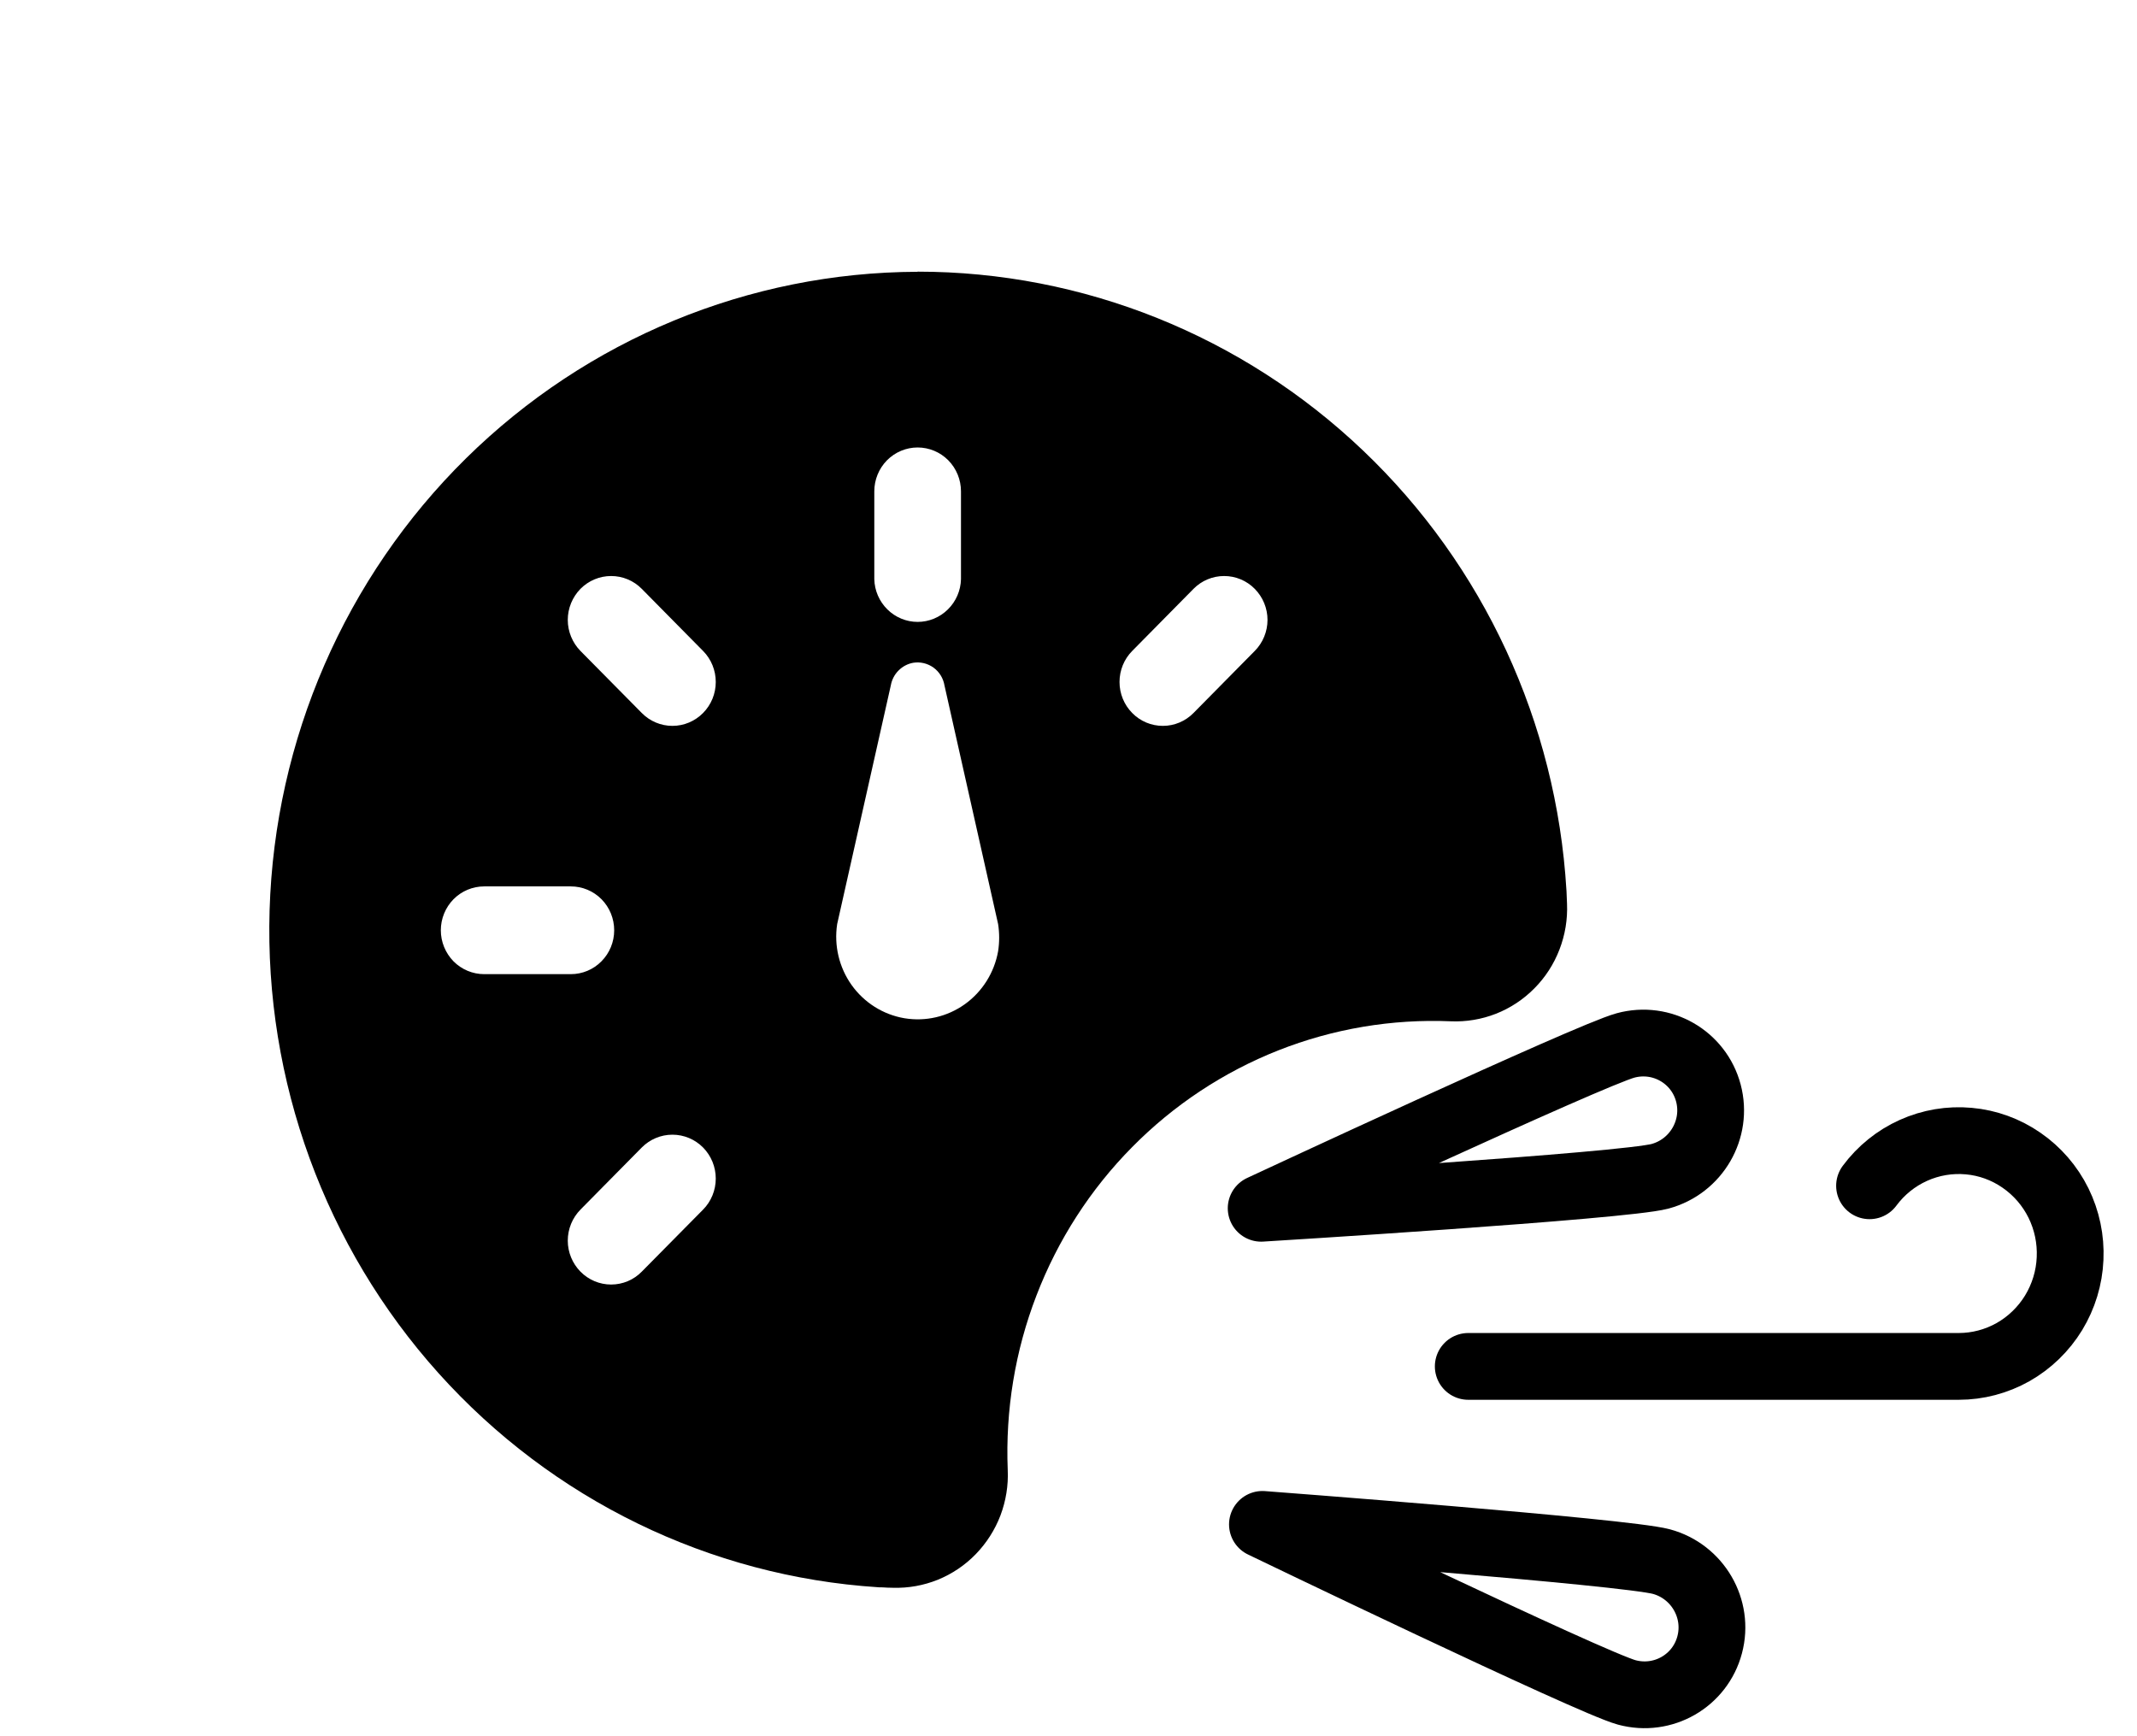 <svg width="32" height="26" viewBox="0 0 32 26" fill="none" xmlns="http://www.w3.org/2000/svg">
<path d="M24.34 15.656C24.883 15.508 25.439 15.828 25.582 16.369C25.725 16.91 25.401 17.468 24.858 17.615C24.316 17.762 18.885 18.094 18.885 18.094C18.885 18.094 23.798 15.803 24.34 15.656ZM24.359 25.344C24.902 25.491 25.458 25.172 25.601 24.631C25.745 24.09 25.42 23.532 24.878 23.385C24.335 23.238 18.904 22.828 18.904 22.828C18.904 22.828 23.817 25.197 24.359 25.344Z" stroke="black" stroke-linejoin="round"/>
<path d="M27.995 17.757C28.166 17.526 28.392 17.344 28.652 17.227C28.912 17.11 29.197 17.062 29.481 17.088C29.764 17.113 30.036 17.212 30.271 17.375C30.506 17.537 30.697 17.758 30.824 18.015C30.951 18.273 31.011 18.559 30.998 18.847C30.986 19.135 30.9 19.415 30.751 19.66C30.601 19.905 30.392 20.107 30.144 20.248C29.895 20.388 29.615 20.462 29.331 20.462H21.986" stroke="black" stroke-linecap="round"/>
<path d="M13.739 4.07C11.214 4.078 8.79 5.079 6.979 6.863C5.169 8.647 4.114 11.073 4.037 13.63C3.96 16.186 4.868 18.673 6.568 20.565C8.268 22.457 10.627 23.606 13.148 23.769L13.159 23.77C13.178 23.77 13.197 23.771 13.217 23.771C13.263 23.774 13.314 23.777 13.371 23.777C13.601 23.784 13.829 23.743 14.043 23.657C14.256 23.57 14.45 23.44 14.611 23.274C14.772 23.108 14.898 22.911 14.981 22.694C15.063 22.476 15.101 22.244 15.09 22.012C15.054 21.119 15.2 20.229 15.521 19.398C15.841 18.566 16.328 17.81 16.952 17.179C17.575 16.547 18.321 16.054 19.143 15.729C19.964 15.405 20.843 15.257 21.724 15.294C21.955 15.304 22.186 15.265 22.401 15.181C22.617 15.096 22.813 14.966 22.976 14.801C23.14 14.636 23.268 14.438 23.352 14.219C23.436 14.001 23.475 13.768 23.465 13.534L23.457 13.339L23.456 13.328C23.306 10.821 22.217 8.467 20.411 6.747C18.605 5.026 16.219 4.068 13.739 4.068L13.739 4.07ZM8.692 9.748C8.571 9.625 8.502 9.457 8.502 9.283C8.502 9.109 8.571 8.942 8.692 8.818C8.814 8.695 8.979 8.626 9.151 8.626C9.324 8.626 9.489 8.695 9.61 8.818L10.528 9.748C10.65 9.871 10.718 10.038 10.718 10.213C10.718 10.387 10.65 10.554 10.528 10.677C10.406 10.801 10.241 10.87 10.069 10.87C9.897 10.87 9.732 10.801 9.61 10.677L8.692 9.748ZM10.528 18.114L9.61 19.043C9.489 19.167 9.324 19.236 9.151 19.236C8.979 19.236 8.814 19.167 8.692 19.043C8.571 18.92 8.502 18.753 8.502 18.579C8.502 18.404 8.571 18.237 8.692 18.114L9.61 17.184C9.732 17.061 9.897 16.992 10.069 16.992C10.241 16.992 10.406 17.061 10.528 17.184C10.65 17.308 10.718 17.475 10.718 17.649C10.718 17.823 10.65 17.991 10.528 18.114ZM9.197 13.931C9.197 14.105 9.129 14.272 9.007 14.395C8.886 14.519 8.72 14.588 8.548 14.588L7.25 14.588C7.078 14.588 6.913 14.519 6.791 14.396C6.67 14.272 6.601 14.105 6.601 13.931C6.601 13.757 6.67 13.589 6.791 13.466C6.913 13.343 7.078 13.274 7.25 13.274L8.548 13.274C8.72 13.274 8.886 13.343 9.007 13.466C9.129 13.589 9.197 13.757 9.197 13.931ZM14.143 10.265L14.946 13.838C14.967 13.973 14.967 14.11 14.946 14.245C14.889 14.565 14.71 14.85 14.448 15.038C14.185 15.226 13.86 15.301 13.542 15.248C13.225 15.194 12.942 15.016 12.753 14.752C12.565 14.488 12.487 14.16 12.536 13.838L13.339 10.265C13.354 10.18 13.394 10.102 13.454 10.042C13.514 9.981 13.591 9.94 13.675 9.925C13.781 9.908 13.89 9.934 13.978 9.997C14.066 10.061 14.125 10.157 14.143 10.265ZM14.39 8.673C14.386 8.844 14.315 9.007 14.194 9.126C14.073 9.246 13.91 9.313 13.741 9.313C13.572 9.313 13.409 9.246 13.288 9.126C13.167 9.007 13.096 8.844 13.092 8.673L13.092 7.358C13.092 7.184 13.16 7.017 13.282 6.893C13.404 6.77 13.569 6.701 13.741 6.701C13.913 6.701 14.078 6.77 14.2 6.893C14.322 7.017 14.39 7.184 14.39 7.358L14.39 8.673ZM18.789 9.748L17.872 10.677C17.75 10.801 17.585 10.87 17.413 10.87C17.24 10.87 17.075 10.801 16.954 10.677C16.832 10.554 16.764 10.387 16.764 10.213C16.764 10.038 16.832 9.871 16.954 9.748L17.872 8.818C17.993 8.695 18.158 8.626 18.331 8.626C18.503 8.626 18.668 8.695 18.789 8.818C18.911 8.942 18.98 9.109 18.98 9.283C18.98 9.457 18.911 9.625 18.789 9.748Z" fill="black"/>
</svg>
